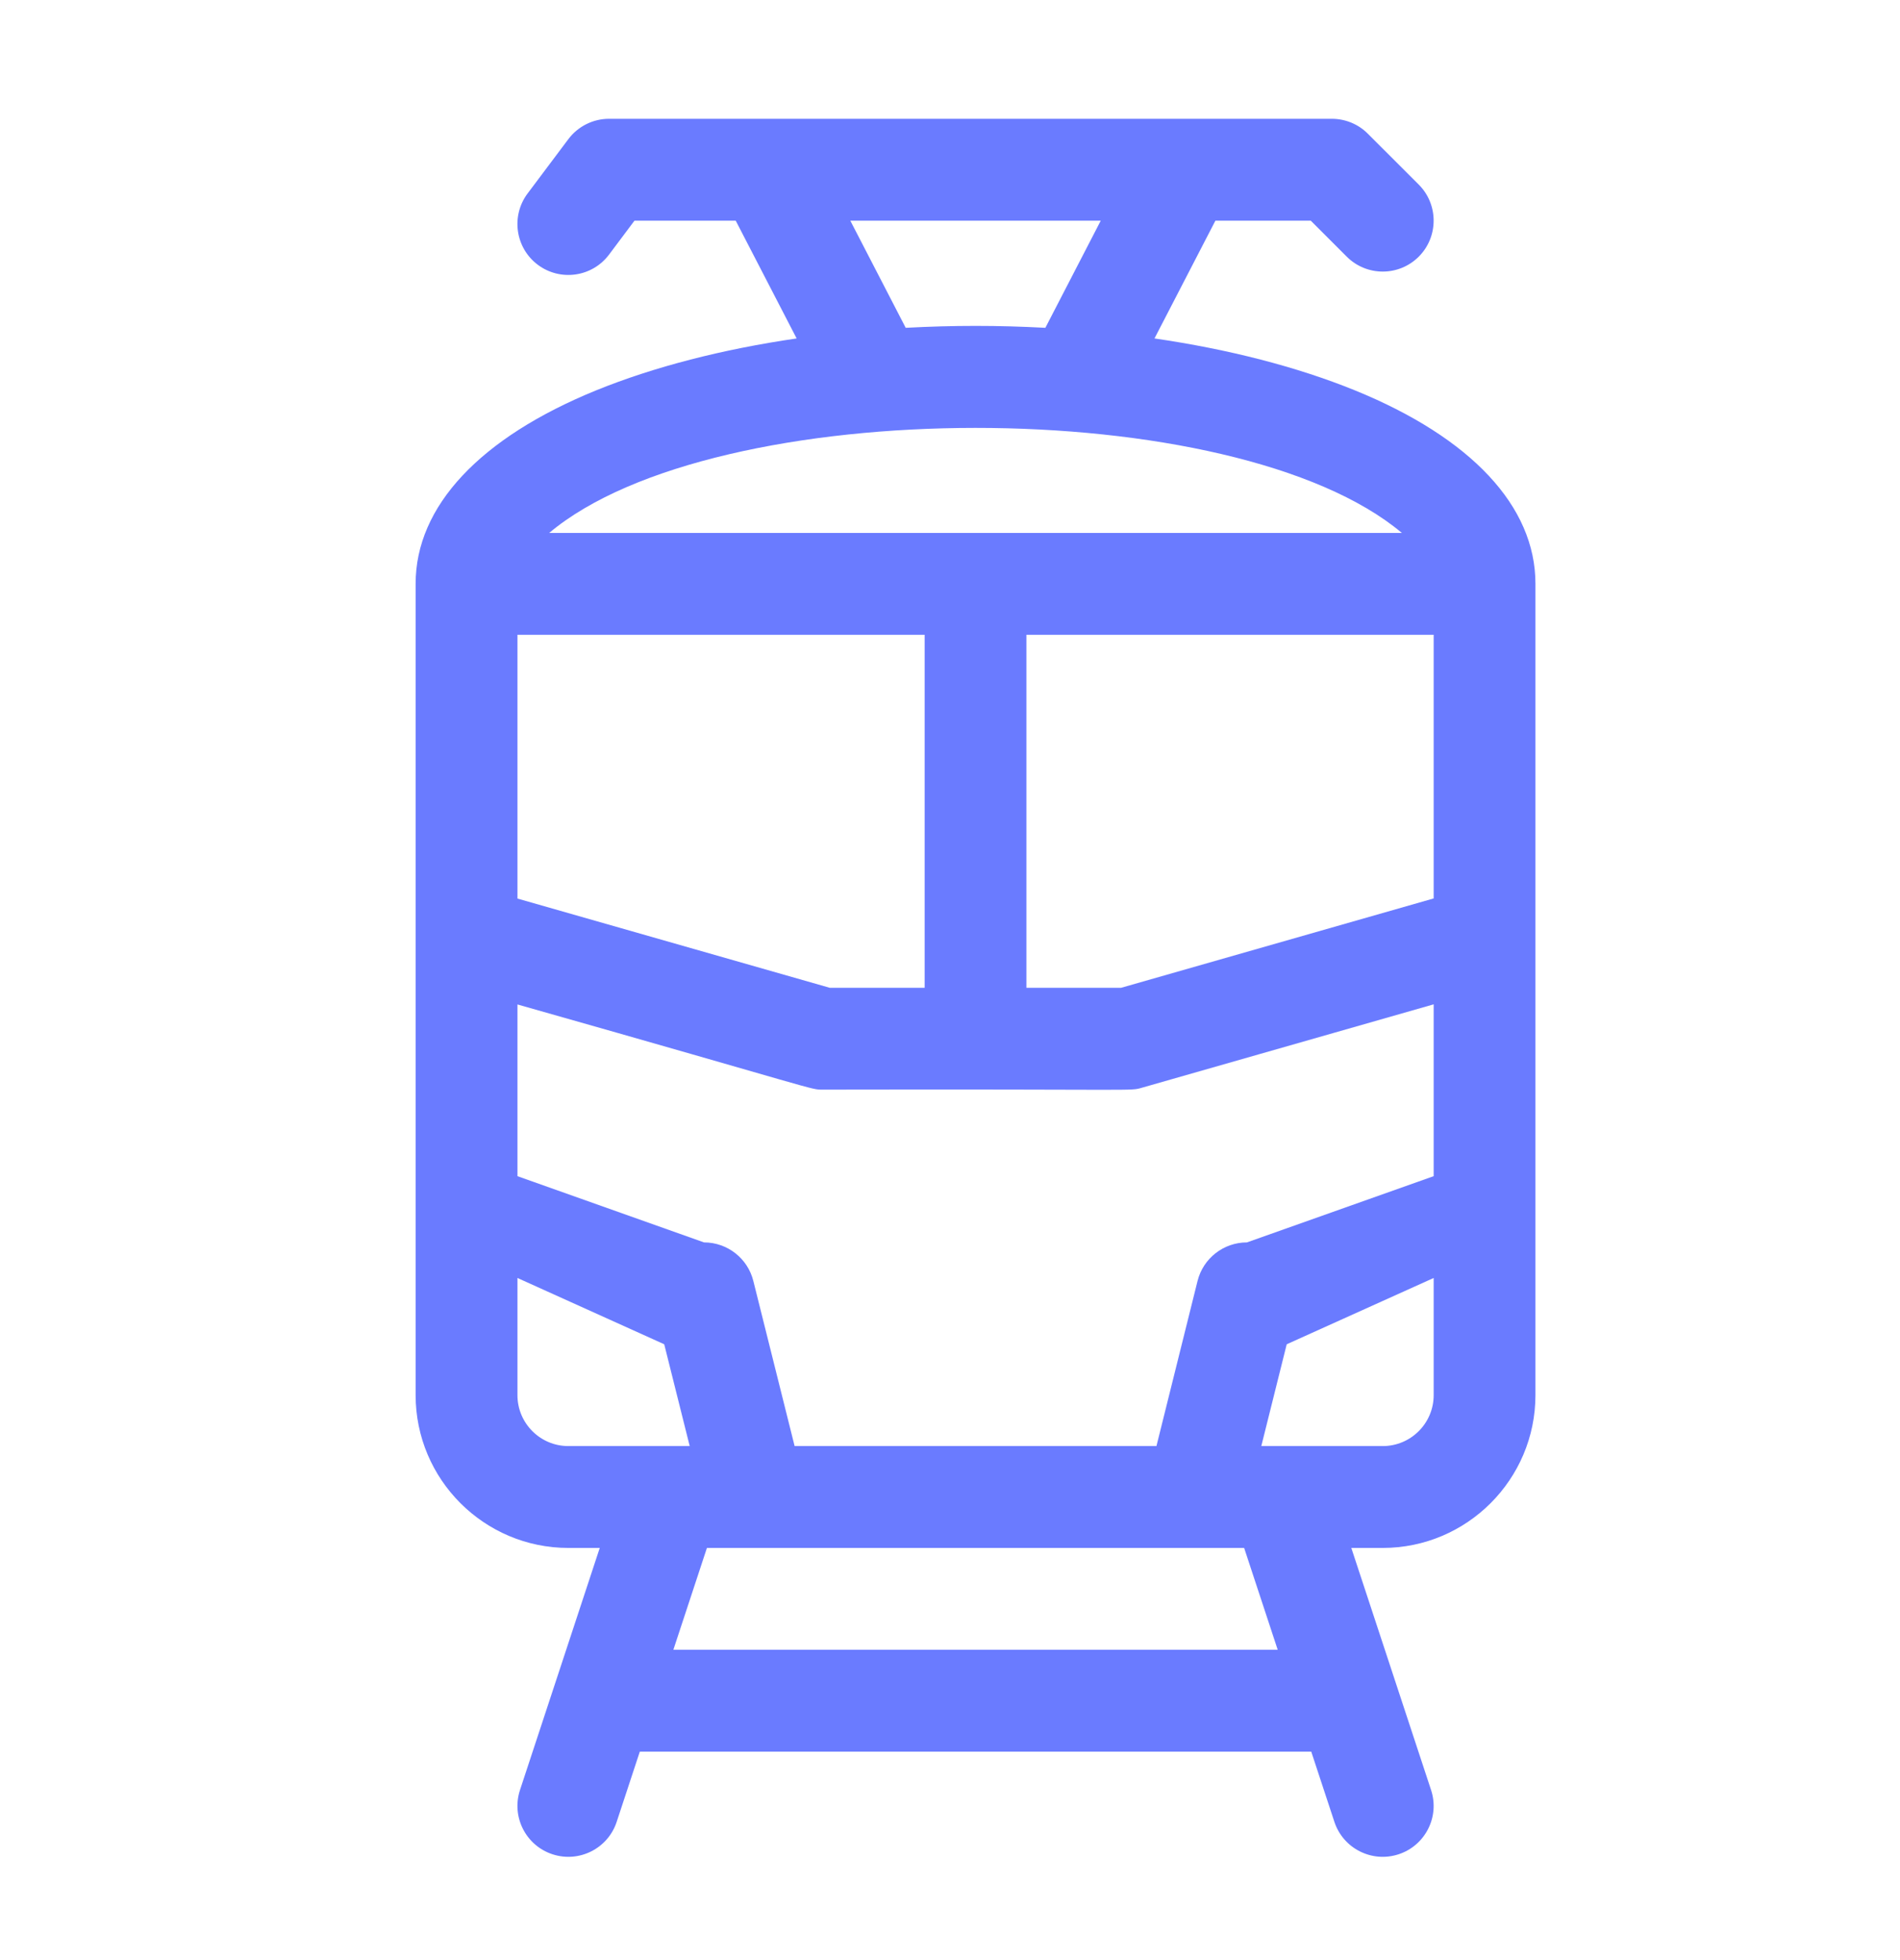 <svg width="32" height="33" viewBox="0 0 32 33" fill="none" xmlns="http://www.w3.org/2000/svg">
<path d="M22.815 6.57C21.841 6.175 20.692 5.88 19.444 5.698L20.47 3.715H22.076L22.682 4.321C23.017 4.656 23.56 4.656 23.895 4.321C24.229 3.986 24.229 3.443 23.895 3.108L23.037 2.251C22.877 2.09 22.658 2 22.431 2H10.258C9.988 2 9.734 2.127 9.572 2.343L8.886 3.257C8.602 3.636 8.679 4.174 9.058 4.458C9.435 4.74 9.972 4.667 10.258 4.286L10.686 3.715H12.391L13.417 5.698C12.168 5.88 11.019 6.175 10.045 6.57C8.082 7.369 7 8.525 7 9.827V23.489C7 24.907 8.154 26.061 9.572 26.061H10.101L8.758 30.136C8.61 30.585 8.854 31.07 9.304 31.218C9.752 31.366 10.238 31.123 10.386 30.673L10.776 29.49H22.084L22.474 30.673C22.623 31.123 23.108 31.366 23.557 31.218C24.006 31.07 24.251 30.585 24.102 30.136L22.759 26.061H23.288C24.706 26.061 25.86 24.907 25.86 23.489V9.827C25.86 8.525 24.779 7.369 22.815 6.57ZM18.539 3.715L17.606 5.519C16.804 5.476 16.058 5.476 15.254 5.519L14.321 3.715H18.539ZM23.611 8.973H9.249C12.049 6.619 20.801 6.61 23.611 8.973ZM8.715 10.687H15.573V16.631H13.977L8.715 15.128V10.687ZM9.572 24.346C9.099 24.346 8.715 23.962 8.715 23.489V21.516L11.187 22.632L11.616 24.346C11.623 24.346 9.587 24.346 9.572 24.346ZM11.341 27.775L11.906 26.061C11.917 26.061 21.04 26.061 20.954 26.061L21.519 27.775H11.341ZM24.146 23.489C24.146 23.962 23.761 24.346 23.288 24.346C22.506 24.346 21.969 24.346 21.243 24.346L21.671 22.632L24.146 21.516V23.489ZM24.146 19.802L21.001 20.917C20.607 20.917 20.264 21.185 20.169 21.567L19.477 24.346H13.383L12.688 21.567C12.593 21.185 12.25 20.917 11.857 20.917L8.715 19.802V16.911C13.86 18.369 13.64 18.345 13.857 18.345C19.292 18.334 19.019 18.374 19.236 18.312L24.146 16.909V19.802ZM24.146 15.126L18.88 16.631H17.287V10.687H24.146V15.126Z" fill="#6A7BFF"/>
</svg>
